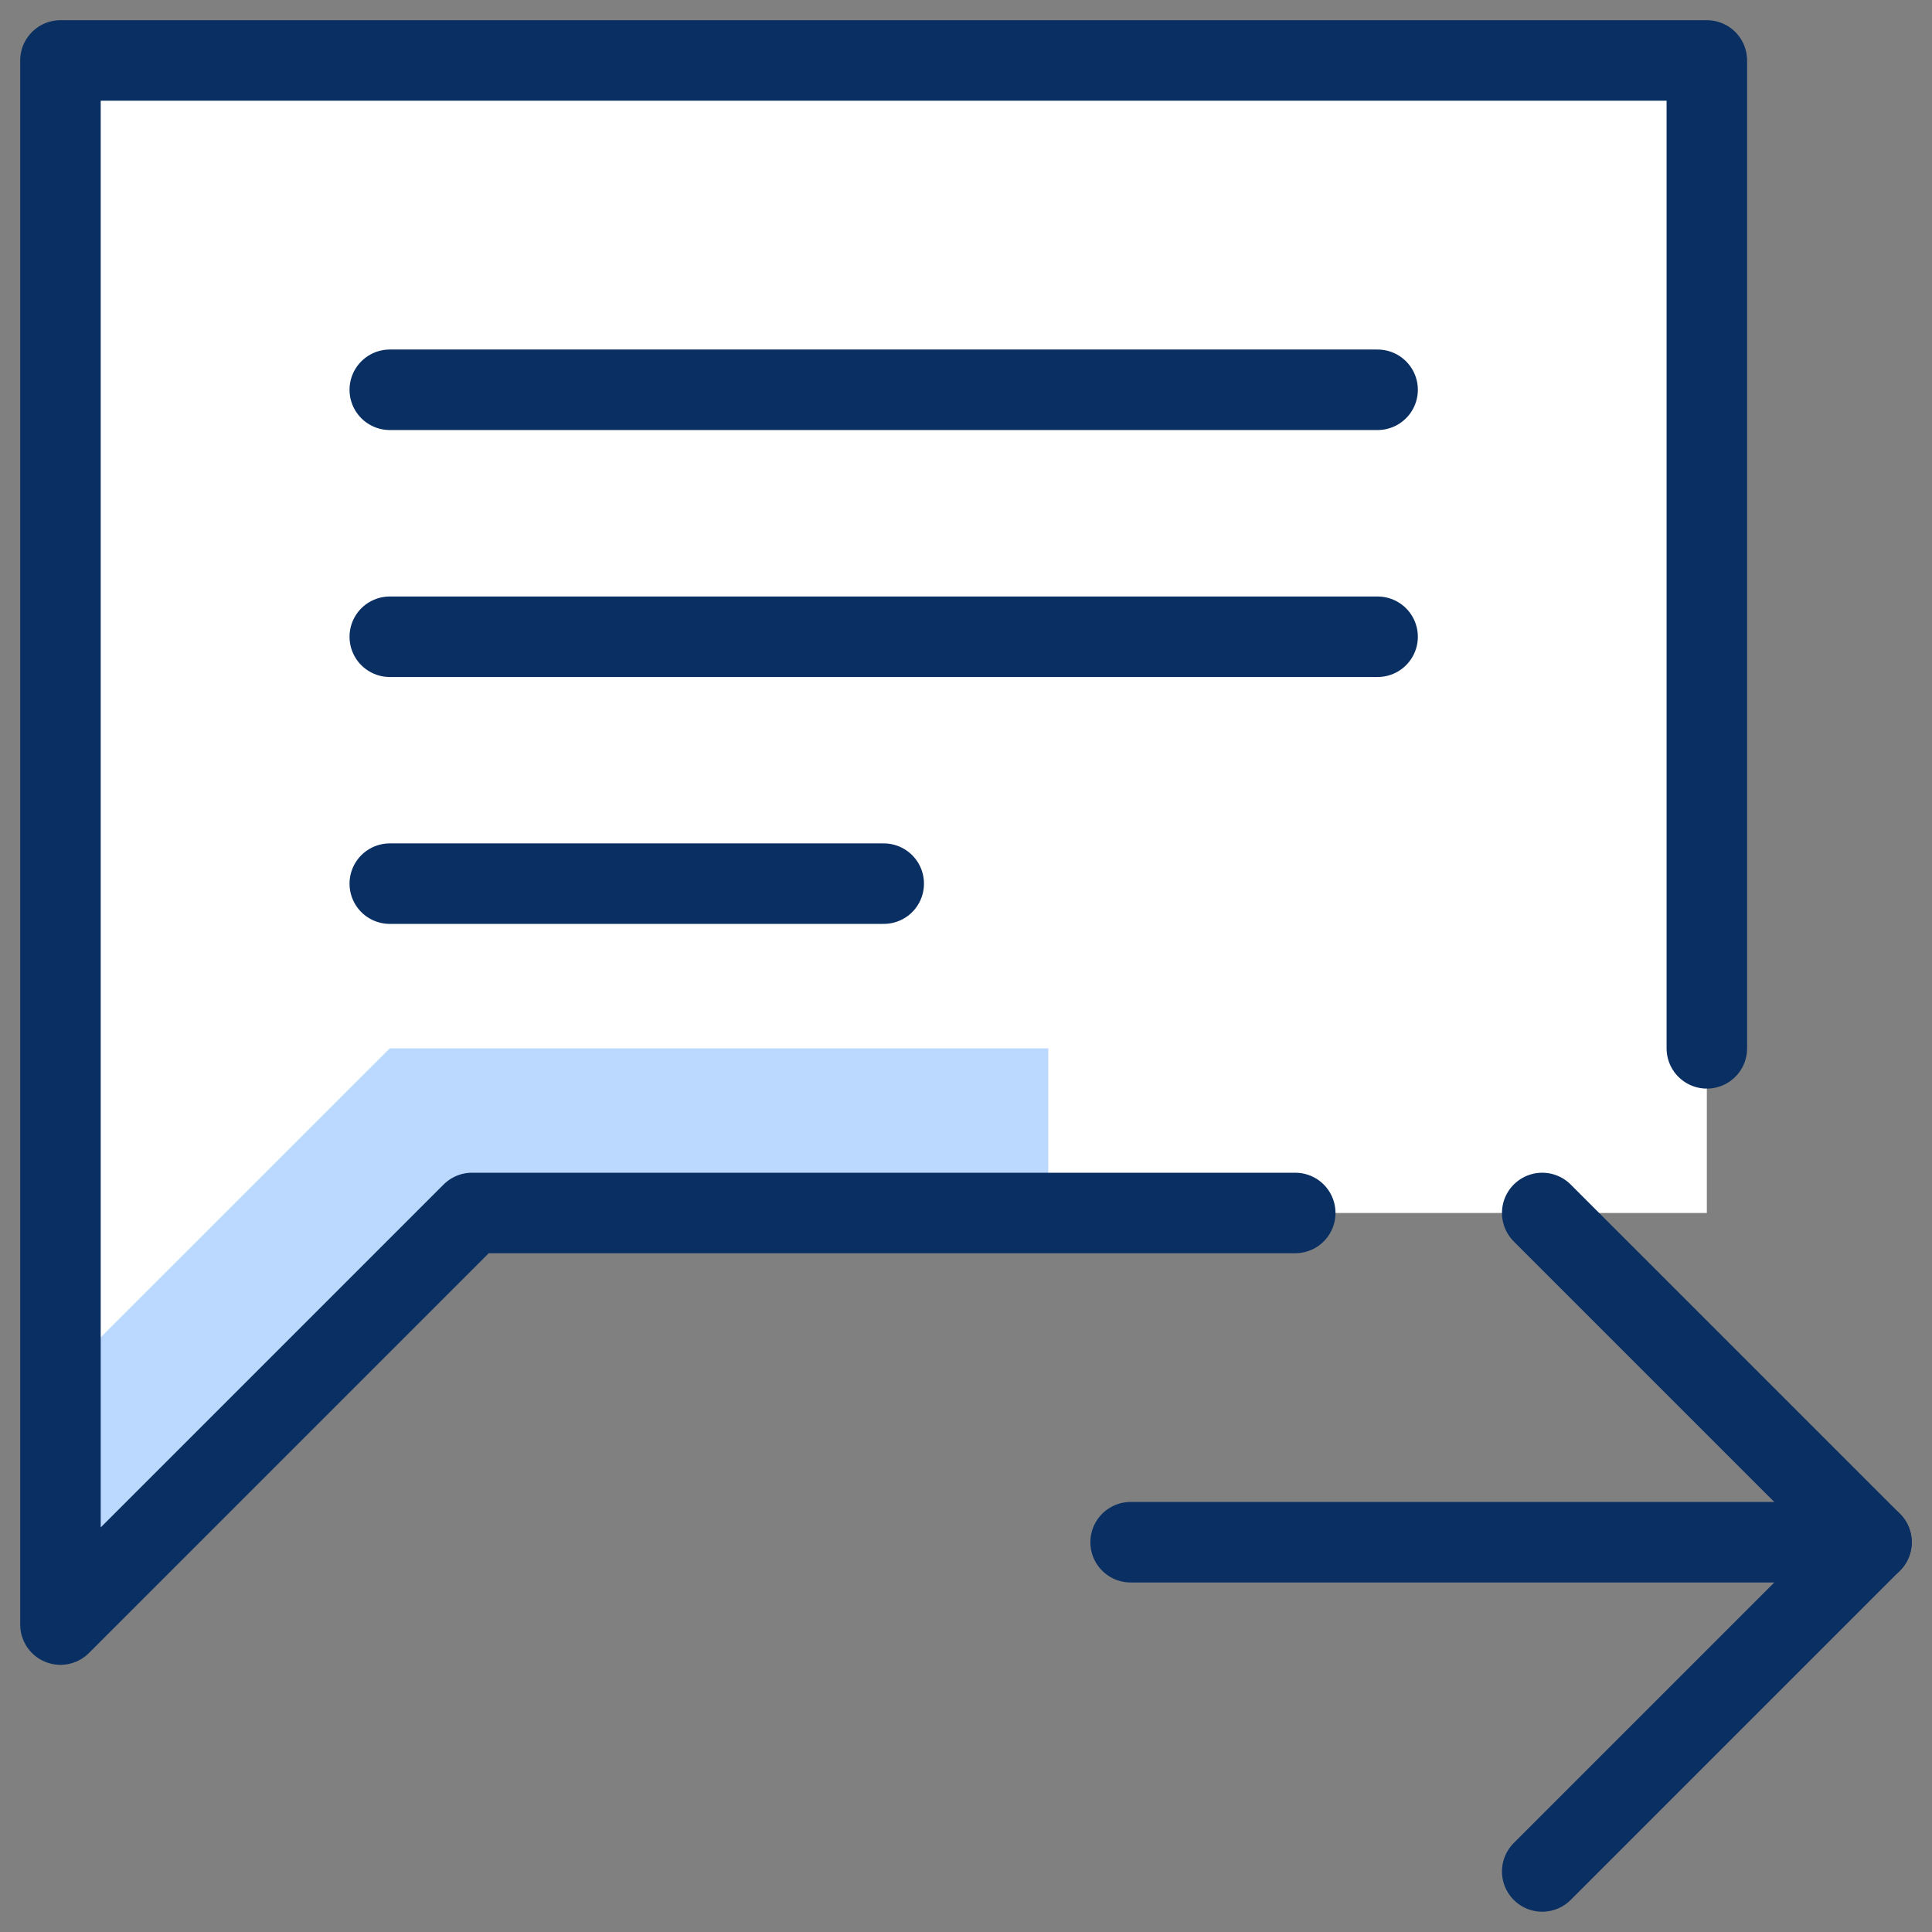 <svg xmlns="http://www.w3.org/2000/svg" fill="none" viewBox="0 0 24 24" id="Bubble-Chat-Text-Forward--Streamline-Cyber">
  <rect x="0" y="0" width="24" height="24" fill="#808080" stroke="none"/>
  <desc>
    Bubble Chat Text Forward Streamline Icon: https://streamlinehq.com
  </desc>
  <path fill="#ffffff" d="M13.023 15.068H5.864L0.751 20.181V0.751H21.203V15.068h-8.181Z" stroke-width="1"></path>
  <path fill="#bbd8ff" d="M4.842 13.023 0.751 17.113v3.068L5.864 15.068h7.158v-2.045H4.842Z" stroke-width="1"></path>
  <path stroke="#092f63" stroke-linecap="round" stroke-linejoin="round" d="M14.045 19.158h9.204" stroke-width="1"></path>
  <path stroke="#092f63" stroke-linecap="round" stroke-linejoin="round" d="m19.158 15.068 4.09 4.09 -4.09 4.09" stroke-width="1"></path>
  <path stroke="#092f63" stroke-linecap="round" stroke-linejoin="round" d="M16.09 15.068H5.864L0.751 20.181V0.751H21.203V13.023" stroke-width="1"></path>
  <path stroke="#092f63" stroke-linecap="round" stroke-linejoin="round" d="M4.842 4.842H17.113" stroke-width="1"></path>
  <path stroke="#092f63" stroke-linecap="round" stroke-linejoin="round" d="M4.842 7.91H17.113" stroke-width="1"></path>
  <path stroke="#092f63" stroke-linecap="round" stroke-linejoin="round" d="M4.842 10.977h6.136" stroke-width="1"></path>
</svg>